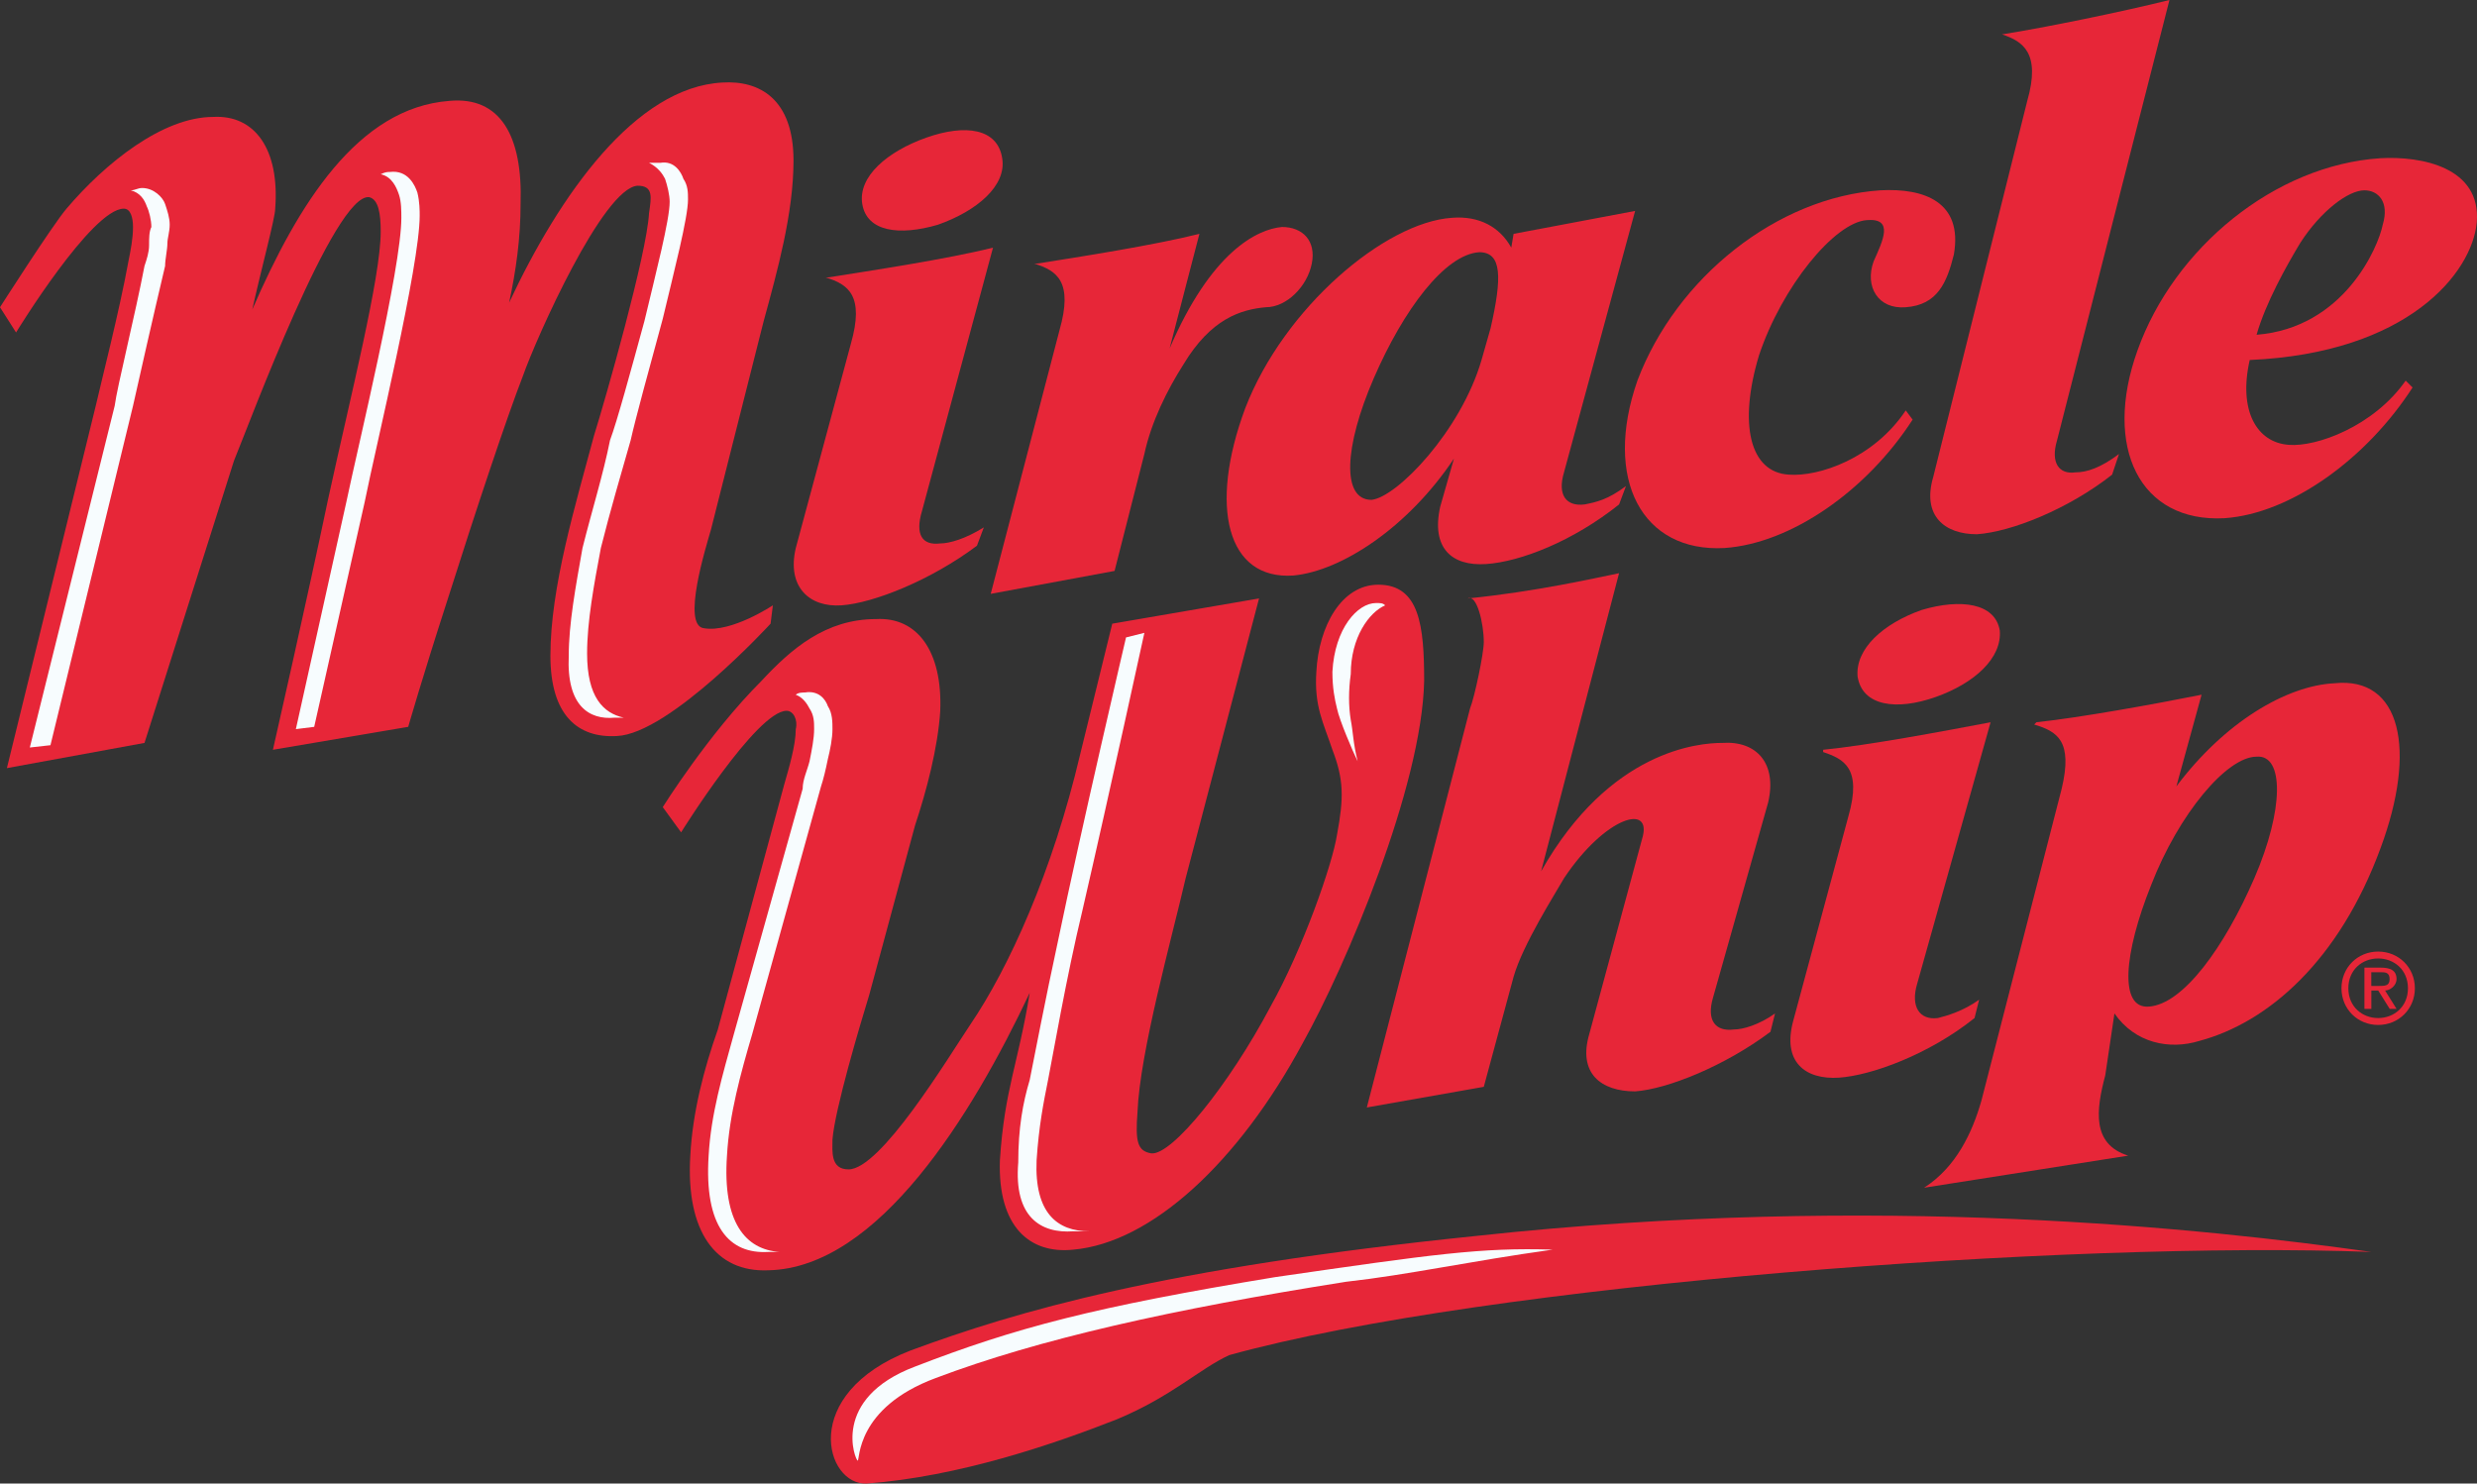 <?xml version="1.0" encoding="utf-8"?>
<!-- Generator: Adobe Illustrator 16.0.0, SVG Export Plug-In . SVG Version: 6.00 Build 0)  -->
<!DOCTYPE svg PUBLIC "-//W3C//DTD SVG 1.1//EN" "http://www.w3.org/Graphics/SVG/1.1/DTD/svg11.dtd">
<svg version="1.1" id="Layer_1" xmlns="http://www.w3.org/2000/svg" xmlns:xlink="http://www.w3.org/1999/xlink" x="0px" y="0px"
	 width="175.748px" height="105.277px" viewBox="8.503 46.492 175.748 105.277"
	 enable-background="new 8.503 46.492 175.748 105.277" xml:space="preserve">
<rect x="8.503" y="46.492" width="175.748" height="105.277" fill="#333333" stroke="none"/>
<g>
	<path fill="#E72638" d="M174.635,116.621c0-1.465,1.14-2.604,2.604-2.604c1.464,0,2.604,1.14,2.604,2.604
		c0,1.464-1.14,2.604-2.604,2.604C175.772,119.226,174.635,118.085,174.635,116.621L174.635,116.621z M177.237,118.735
		c1.14,0,2.115-0.813,2.115-2.114c0-1.302-0.977-2.115-2.115-2.115s-2.114,0.813-2.114,2.115
		C175.123,117.922,176.099,118.735,177.237,118.735L177.237,118.735z M176.75,118.085h-0.487v-2.929h1.139
		c0.65,0,1.14,0.163,1.14,0.812c0,0.488-0.487,0.813-0.813,0.813l0.813,1.302h-0.487l-0.813-1.302h-0.488v1.303H176.75z
		 M177.237,116.458c0.488,0,0.813,0,0.813-0.488s-0.325-0.488-0.651-0.488h-0.649v0.978L177.237,116.458L177.237,116.458z"/>
	<path fill="#E72638" d="M112.642,88.959c0.649-0.326,1.139,1.79,1.139,3.092c0,0.813-0.65,3.905-0.977,4.718l-7.322,28.312
		l8.299-1.465l2.115-7.811c0.65-2.277,2.93-5.857,3.58-6.996c2.928-4.395,6.346-5.369,5.531-2.768l-3.742,13.831
		c-0.812,2.767,0.813,4.067,3.254,4.067c2.278-0.162,6.347-1.789,9.602-4.229l0.324-1.302c-1.139,0.812-2.277,1.139-2.928,1.139
		c-1.303,0.163-1.953-0.65-1.466-2.277l3.905-13.83c0.65-2.768-0.812-4.395-3.254-4.23c-1.628,0-7.975,0.487-12.854,9.111
		l5.531-21.153C121.753,87.495,117.522,88.471,112.642,88.959L112.642,88.959z"/>
	<path fill="#E72638" d="M160.967,117.922c2.44-0.162,5.369-4.229,7.484-9.11c2.114-4.883,2.114-8.787,0.163-8.625
		c-2.115,0-5.532,4.068-7.484,9.112C159.177,114.181,158.853,118.085,160.967,117.922L160.967,117.922z M157.875,122.804
		c-0.649,2.44-0.978,4.883,1.627,5.695l-14.481,2.277c2.278-1.465,3.418-3.905,4.068-6.184l5.694-22.129
		c0.813-3.417-0.325-4.068-1.952-4.557l0.163-0.162c3.091-0.325,8.461-1.302,11.715-1.953l-1.79,6.508
		c3.417-4.556,7.811-7.159,11.229-7.322c4.719-0.488,5.856,4.718,3.254,11.714c-2.93,7.974-7.974,12.367-12.854,13.668
		c-2.114,0.65-4.556,0.164-6.021-1.951L157.875,122.804L157.875,122.804z"/>
	<path fill="#E72638" d="M148.601,118.735c-3.254,2.604-7.322,4.067-9.601,4.23c-2.44,0.162-4.067-1.139-3.254-4.068l3.905-14.48
		c0.976-3.417-0.325-4.066-1.791-4.557v-0.162c3.255-0.325,8.461-1.303,11.879-1.952l-5.207,18.549
		c-0.487,1.627,0.162,2.604,1.465,2.44c0.65-0.162,1.79-0.487,2.929-1.301L148.601,118.735L148.601,118.735z M145.834,95.956
		c2.767-0.976,4.72-2.766,4.558-4.719c-0.326-1.953-2.768-2.278-5.533-1.464c-2.767,0.977-4.719,2.766-4.557,4.719
		C140.627,96.607,143.067,96.933,145.834,95.956L145.834,95.956z"/>
	<path fill="#E72638" d="M59.434,119.55c-0.977,2.766-1.79,5.857-1.953,8.949c-0.325,5.369,1.79,8.298,5.533,8.136
		c7.81-0.163,14.481-11.063,18.549-19.688c-0.813,5.044-1.79,6.834-2.115,11.878c-0.163,4.719,2.115,6.671,5.207,6.346
		c5.532-0.488,11.715-6.183,16.272-14.645c3.092-5.532,8.461-18.225,8.623-25.708c0-3.905-0.324-6.834-3.254-6.834
		c-2.604,0-4.23,2.929-4.395,6.184c-0.161,2.441,0.488,3.58,1.14,5.532c0.813,2.115,0.813,3.417,0.326,6.021
		c-0.326,2.114-2.44,8.135-4.72,12.202c-2.929,5.533-6.997,10.577-8.46,10.414c-0.976-0.162-1.139-0.813-0.976-2.929
		c0.163-4.23,2.44-12.366,3.417-16.598l5.207-19.851L87.42,90.75l-2.278,9.274c-1.953,8.299-5.044,15.133-7.811,19.201
		c-1.627,2.439-6.346,10.25-8.624,10.25c-1.302,0-1.139-1.302-1.139-2.115c0.163-2.115,1.953-8.135,2.604-10.252l3.254-12.039
		c0.813-2.441,1.627-5.532,1.79-8.137c0.163-4.229-1.627-6.67-4.556-6.509c-3.58,0-6.021,2.115-8.136,4.394
		c-3.743,3.742-6.997,8.949-6.997,8.949l1.302,1.791c0,0,5.369-8.625,7.484-8.625c0.488,0,0.814,0.65,0.651,1.303
		c0,1.139-0.488,2.766-0.813,3.904L59.434,119.55L59.434,119.55z"/>
	<path fill="#F7FCFE" d="M65.454,102.465c0-0.651,0.326-1.302,0.488-1.952c0.163-0.813,0.325-1.628,0.325-2.277
		c0-0.488,0-0.978-0.325-1.465c-0.163-0.325-0.488-0.813-0.977-0.976c0.163-0.163,0.488-0.163,0.651-0.163
		c0.977-0.163,1.464,0.488,1.627,0.977c0.325,0.487,0.325,1.139,0.325,1.627c0,0.649-0.163,1.464-0.325,2.115
		c-0.163,0.812-0.326,1.463-0.488,1.951l-4.881,17.573c-0.813,2.767-1.627,5.694-1.79,8.624c-0.326,4.719,1.301,6.671,3.742,6.834
		c-0.326,0-0.651,0-0.813,0c-2.766,0.162-4.556-1.79-4.231-6.834c0.163-2.93,0.977-5.695,1.79-8.624L65.454,102.465L65.454,102.465z
		"/>
	<path fill="#F7FCFE" d="M104.83,100.513c-0.325-0.65-1.302-2.93-1.464-3.743c-0.163-0.65-0.326-1.464-0.326-2.603
		c0.163-3.092,1.79-4.882,3.092-4.882c0.326,0,0.488,0,0.651,0.163c-1.14,0.489-2.441,2.278-2.441,4.882
		c-0.161,1.139-0.161,2.278,0,3.254C104.505,98.396,104.505,99.211,104.83,100.513L104.83,100.513z"/>
	<path fill="#F7FCFE" d="M85.305,111.089c-1.139,4.719-2.115,10.413-2.44,12.04c-0.326,1.628-0.651,3.255-0.813,5.695
		c-0.163,3.741,1.464,5.044,3.742,5.044c-0.488,0-0.813,0-1.139,0c-2.278,0.163-4.23-0.977-3.905-4.881
		c0-2.441,0.325-4.23,0.813-5.858c0.325-1.627,1.139-5.856,1.952-9.601c1.79-8.623,4.882-21.803,4.882-21.803l1.302-0.325
		C89.698,91.4,87.257,102.627,85.305,111.089L85.305,111.089z"/>
	<path fill="#E72638" d="M89.698,78.708c0.488-2.278,1.627-4.556,2.766-6.346c1.952-3.254,4.068-3.905,5.857-4.068
		c1.465,0,2.93-1.464,3.255-3.092c0.325-1.627-0.65-2.603-2.115-2.603c-1.79,0.163-5.044,1.79-7.973,8.624l2.115-8.136
		c-3.254,0.813-8.461,1.627-11.552,2.115h-0.163c1.627,0.488,2.766,1.302,1.79,4.719l-4.881,18.712l8.787-1.627L89.698,78.708
		L89.698,78.708z"/>
	<path fill="#E72638" d="M158.362,80.173c-3.092,2.441-7.158,4.068-9.6,4.23c-2.277,0-3.904-1.301-3.092-4.067l6.671-26.685
		c0.978-3.417-0.325-4.231-1.79-4.719l0,0c3.092-0.488,8.624-1.627,11.879-2.44l-7.974,31.241c-0.487,1.627,0.163,2.441,1.302,2.278
		c0.813,0,1.79-0.326,3.092-1.302L158.362,80.173L158.362,80.173z"/>
	<path fill="#E72638" d="M143.719,75.617c-2.278,3.417-6.183,4.719-8.298,4.556c-2.768-0.163-3.58-3.58-2.115-8.461
		c1.627-4.881,5.369-9.438,7.647-9.6c1.952-0.163,1.139,1.464,0.487,2.929c-0.65,1.79,0.326,3.417,2.277,3.254
		c2.278-0.163,2.93-1.79,3.417-3.742c0.651-3.743-2.114-4.719-5.206-4.557c-7.322,0.488-14.482,6.184-17.248,13.506
		c-2.44,6.997,0.325,12.203,6.184,11.878c4.719-0.326,10.089-4.068,13.343-9.112L143.719,75.617L143.719,75.617z"/>
	<path fill="#E72638" d="M114.269,69.759c0.812-3.58,0.812-5.37-0.813-5.37c-2.44,0.163-5.369,4.068-7.483,8.949
		c-2.115,4.881-2.279,8.624-0.164,8.624c1.791-0.163,6.346-4.881,7.812-9.926L114.269,69.759L114.269,69.759z M123.38,82.288
		c-3.255,2.604-6.997,4.068-9.438,4.23c-2.44,0.163-3.905-1.139-3.254-4.067l0.976-3.417c-3.254,4.882-7.974,7.973-11.39,8.298
		c-4.719,0.326-6.021-4.881-3.417-11.878c2.767-7.159,9.926-13.18,14.645-13.505c1.952-0.163,3.417,0.651,4.229,2.115l0.164-0.977
		l8.623-1.627l-5.045,18.549c-0.488,1.627,0.164,2.441,1.465,2.278c0.813-0.163,1.627-0.325,2.93-1.301L123.38,82.288L123.38,82.288
		z"/>
	<path fill="#E72638" d="M177.563,62.438c0.487-1.627-0.326-2.441-1.303-2.441c-1.139,0-3.092,1.465-4.556,3.743
		c-0.978,1.627-2.44,4.229-3.093,6.508C174.797,69.759,177.237,64.064,177.563,62.438L177.563,62.438z M170.894,78.058
		c1.951,0.163,6.02-1.302,8.297-4.556l0.488,0.488c-3.254,5.044-8.623,8.949-13.343,9.275c-6.021,0.325-8.624-5.044-6.183-11.878
		c2.604-7.322,9.763-13.18,17.246-13.668c2.931-0.163,7.16,0.651,6.834,4.556c-0.324,3.58-4.881,9.275-16.107,9.763
		C167.312,75.617,168.614,77.895,170.894,78.058L170.894,78.058z"/>
	<path fill="#E72638" d="M77.82,85.217c-3.254,2.441-7.322,4.068-9.6,4.23c-2.278,0.163-3.905-1.301-3.254-4.067l3.905-14.481
		c0.977-3.417-0.163-4.231-1.79-4.719h0.163c3.091-0.488,8.461-1.302,11.715-2.115l-5.044,18.712c-0.488,1.627,0,2.44,1.301,2.278
		c0.651,0,1.79-0.325,3.092-1.139L77.82,85.217L77.82,85.217z M75.054,62.438c2.766-0.977,4.882-2.767,4.556-4.719
		c-0.325-2.115-2.604-2.44-5.37-1.464c-2.766,0.977-4.881,2.766-4.556,4.719C70.01,62.925,72.288,63.251,75.054,62.438
		L75.054,62.438z"/>
	<path fill="#E72638" d="M44.626,67.969c0.488-2.278,0.813-4.556,0.813-6.997c0.163-4.881-1.464-7.647-5.044-7.322
		c-6.508,0.488-10.739,7.322-13.993,14.807c0.651-2.929,1.627-6.508,1.627-7.159c0.326-4.231-1.464-6.671-4.393-6.509
		c-3.58,0-7.647,3.254-10.414,6.509c-0.977,1.139-4.719,6.997-4.719,6.997l1.139,1.79c0,0,5.37-8.786,7.647-8.786
		c0.488,0,0.651,0.651,0.651,1.302c0,0.813-0.163,1.627-0.326,2.44c-0.651,3.58-1.952,8.624-2.278,10.088L8.992,101l9.763-1.789
		l6.346-20.015c1.139-2.766,7.16-19.037,9.6-18.712c0.651,0.163,0.814,1.139,0.814,2.441c0,3.254-2.115,11.553-3.743,19.038
		c-1.464,6.997-3.905,17.735-3.905,17.735l9.6-1.627c0,0,0.977-3.417,2.766-8.949c2.116-6.671,4.231-13.017,5.37-15.946
		c0.977-2.766,5.695-13.343,8.136-13.505c1.139,0,0.977,0.813,0.813,1.953c-0.163,2.929-3.091,13.18-3.905,15.783
		c-1.302,4.881-3.092,10.739-3.092,15.621c0,4.23,1.953,5.857,4.719,5.694c3.742-0.162,10.902-7.972,10.902-7.972l0.163-1.302
		c0,0-2.929,1.953-4.881,1.627c-1.627-0.163,0.163-5.858,0.488-6.997l3.743-14.807c0.977-3.58,2.115-7.647,2.115-11.39
		c0-4.393-2.44-5.694-5.044-5.532C53.576,52.674,48.206,60.322,44.626,67.969L44.626,67.969z"/>
	<path fill="#F7FCFE" d="M52.762,97.421c-0.163,0-0.488,0-0.651,0c-1.79,0.162-3.417-0.813-3.254-4.394
		c0-2.278,0.488-4.881,0.976-7.647c0.651-2.604,1.465-5.207,1.953-7.648c0.488-1.301,1.464-4.881,2.441-8.461
		c0.813-3.417,1.79-7.159,1.79-8.461c0-0.488-0.163-1.139-0.325-1.627c-0.163-0.325-0.488-0.813-1.139-1.139
		c0.326,0,0.488,0,0.813,0c0.977-0.163,1.465,0.651,1.627,1.139c0.325,0.488,0.325,0.977,0.325,1.465
		c0,1.302-0.976,5.044-1.79,8.461c-0.977,3.58-1.953,7.159-2.278,8.624c-0.65,2.278-1.464,5.044-2.115,7.648
		c-0.488,2.603-0.976,5.207-0.976,7.485C50.159,95.956,51.298,97.095,52.762,97.421L52.762,97.421z"/>
	<path fill="#F7FCFE" d="M17.941,75.292l-5.858,24.082l-1.464,0.163l6.021-24.245c0.163-1.302,1.464-6.509,2.115-9.925
		c0.163-0.488,0.325-0.977,0.325-1.465c0-0.488,0-0.976,0.163-1.301c0-0.488-0.163-1.139-0.326-1.464
		c-0.163-0.488-0.488-0.977-1.139-1.14c0.325,0,0.488-0.163,0.813-0.163c0.813,0,1.464,0.651,1.627,1.139
		c0.163,0.488,0.325,0.977,0.325,1.465s-0.163,0.976-0.163,1.301c0,0.488-0.163,1.139-0.163,1.627
		C19.406,68.783,18.267,73.827,17.941,75.292L17.941,75.292z"/>
	<path fill="#F7FCFE" d="M36.816,60.322c-0.163-0.488-0.488-1.302-1.301-1.464c0.325-0.163,0.488-0.163,0.65-0.163
		c1.302-0.163,1.79,0.976,1.953,1.464c0.163,0.651,0.163,1.302,0.163,1.627c0,3.58-3.091,16.271-3.905,20.339l-3.58,15.946
		l-1.301,0.162l3.58-16.108c0.813-3.905,3.905-16.597,3.905-20.176C36.979,61.461,36.979,60.81,36.816,60.322L36.816,60.322z"/>
	<path fill="#E72638" d="M73.101,142.329c7.485-2.766,17.899-5.857,40.19-8.137c28.476-3.09,51.905-0.486,63.459,1.141
		c-21.315-0.812-62.808,2.277-81.032,7.322c-2.115,0.976-4.068,2.929-7.973,4.556c-4.556,1.79-11.228,4.067-17.736,4.556
		C67.081,151.931,65.128,145.421,73.101,142.329L73.101,142.329z"/>
	<path fill="#F7FCFE" d="M118.661,135.17c-5.857,0.813-10.251,1.79-14.645,2.278c-12.367,1.951-21.804,4.066-29.125,6.834
		c-5.695,2.115-5.37,5.857-5.532,5.857s-1.953-4.395,4.068-6.672c7.159-2.767,12.691-4.23,25.546-6.347
		C110.2,135.495,113.617,135.007,118.661,135.17L118.661,135.17z"/>
</g>
</svg>
